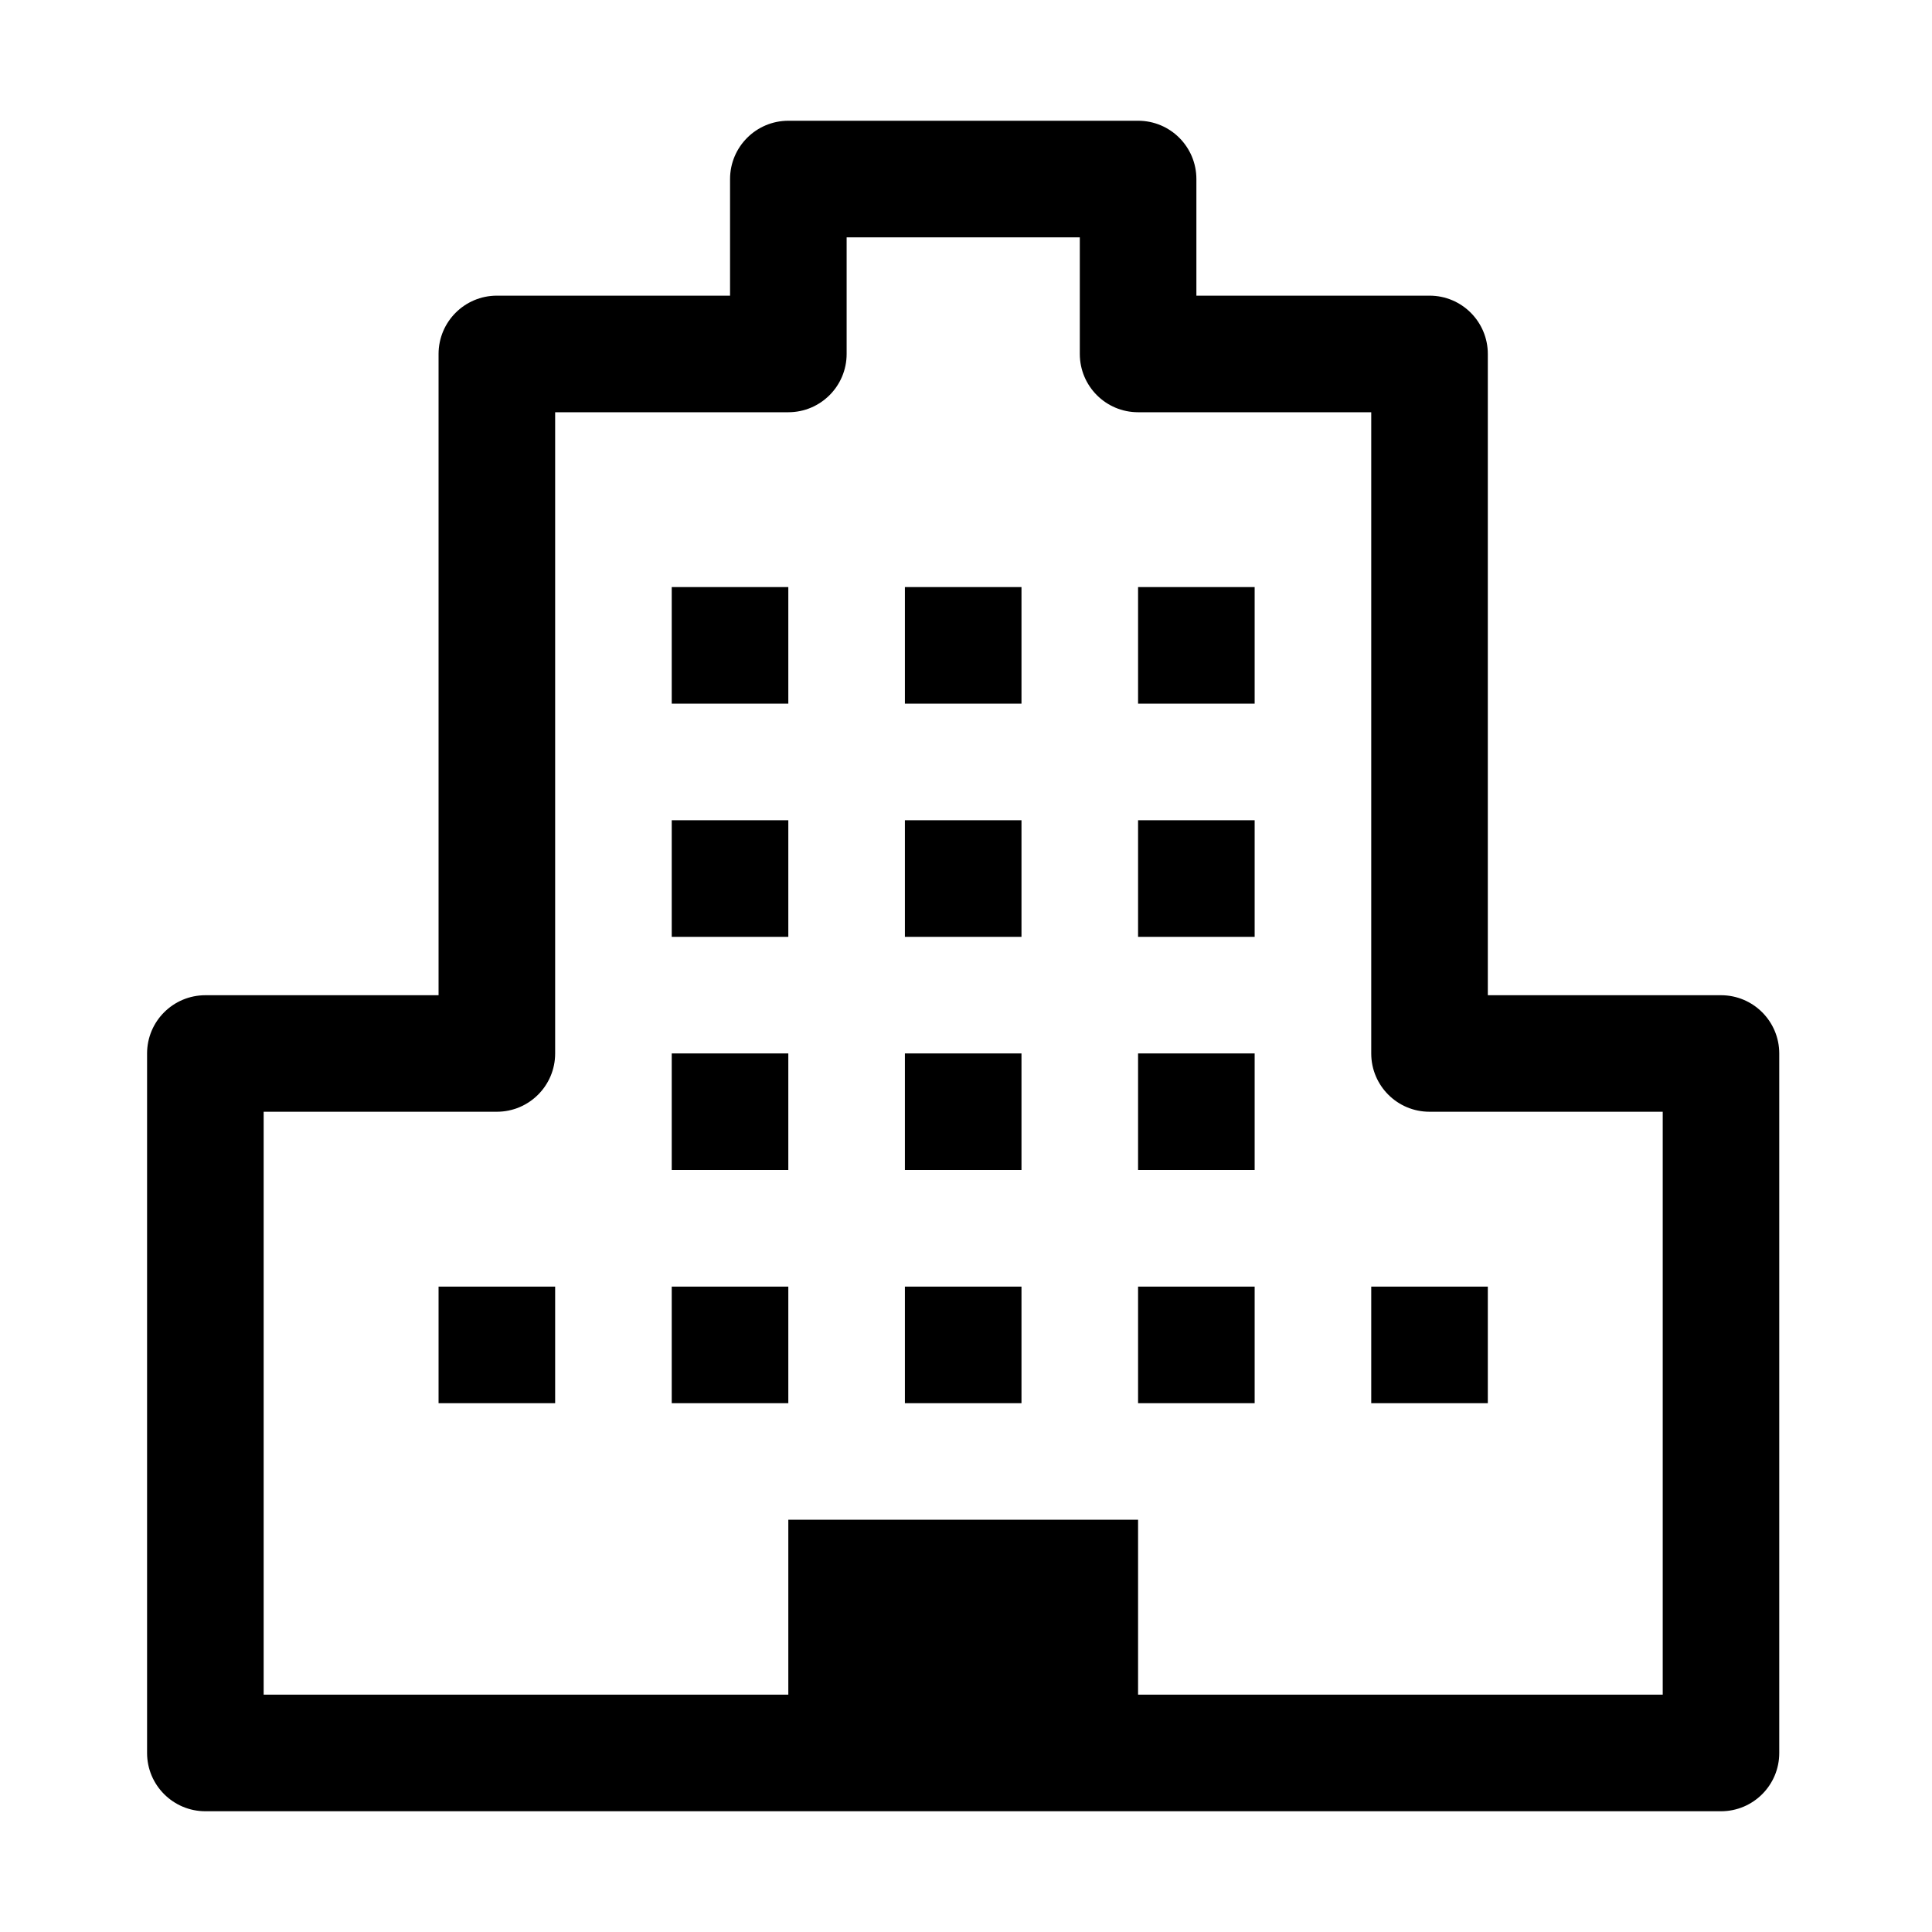 <?xml version="1.0" encoding="utf-8"?>
<!-- Generated by IcoMoon.io -->
<!DOCTYPE svg PUBLIC "-//W3C//DTD SVG 1.1//EN" "http://www.w3.org/Graphics/SVG/1.1/DTD/svg11.dtd">
<svg version="1.1" xmlns="http://www.w3.org/2000/svg" xmlns:xlink="http://www.w3.org/1999/xlink" width="32" height="32" viewBox="0 0 32 32">
<path d="M28.505 30h-25.103c-0.534 0-0.966-0.433-0.966-0.965v-11.586c0-0.533 0.432-0.965 0.966-0.965h3.862v-10.621c0-0.533 0.432-0.966 0.966-0.966h3.862v-1.931c0-0.533 0.432-0.966 0.966-0.966h5.793c0.534 0 0.965 0.433 0.965 0.966v1.931h3.862c0.534 0 0.965 0.433 0.965 0.966v10.621h3.862c0.534 0 0.965 0.433 0.965 0.965v11.586c0 0.533-0.432 0.965-0.965 0.965zM27.539 18.414h-3.862c-0.534 0-0.965-0.433-0.965-0.965v-10.621h-3.862c-0.534 0-0.965-0.433-0.965-0.966v-1.931h-3.862v1.931c0 0.533-0.432 0.966-0.966 0.966h-3.862v10.621c0 0.533-0.432 0.965-0.966 0.965h-3.862v9.655h8.69v-2.897h5.793v2.897h8.69v-9.655zM18.85 21.31h1.931v1.931h-1.931v-1.931zM18.85 17.448h1.931v1.931h-1.931v-1.931zM18.85 13.586h1.931v1.931h-1.931v-1.931zM18.85 9.724h1.931v1.931h-1.931v-1.931zM24.643 23.241h-1.931v-1.931h1.931v1.931zM14.988 21.31h1.931v1.931h-1.931v-1.931zM14.988 17.448h1.931v1.931h-1.931v-1.931zM14.988 13.586h1.931v1.931h-1.931v-1.931zM14.988 9.724h1.931v1.931h-1.931v-1.931zM11.126 21.31h1.931v1.931h-1.931v-1.931zM11.126 17.448h1.931v1.931h-1.931v-1.931zM11.126 13.586h1.931v1.931h-1.931v-1.931zM11.126 9.724h1.931v1.931h-1.931v-1.931zM7.264 21.31h1.931v1.931h-1.931v-1.931z"></path>
</svg>
